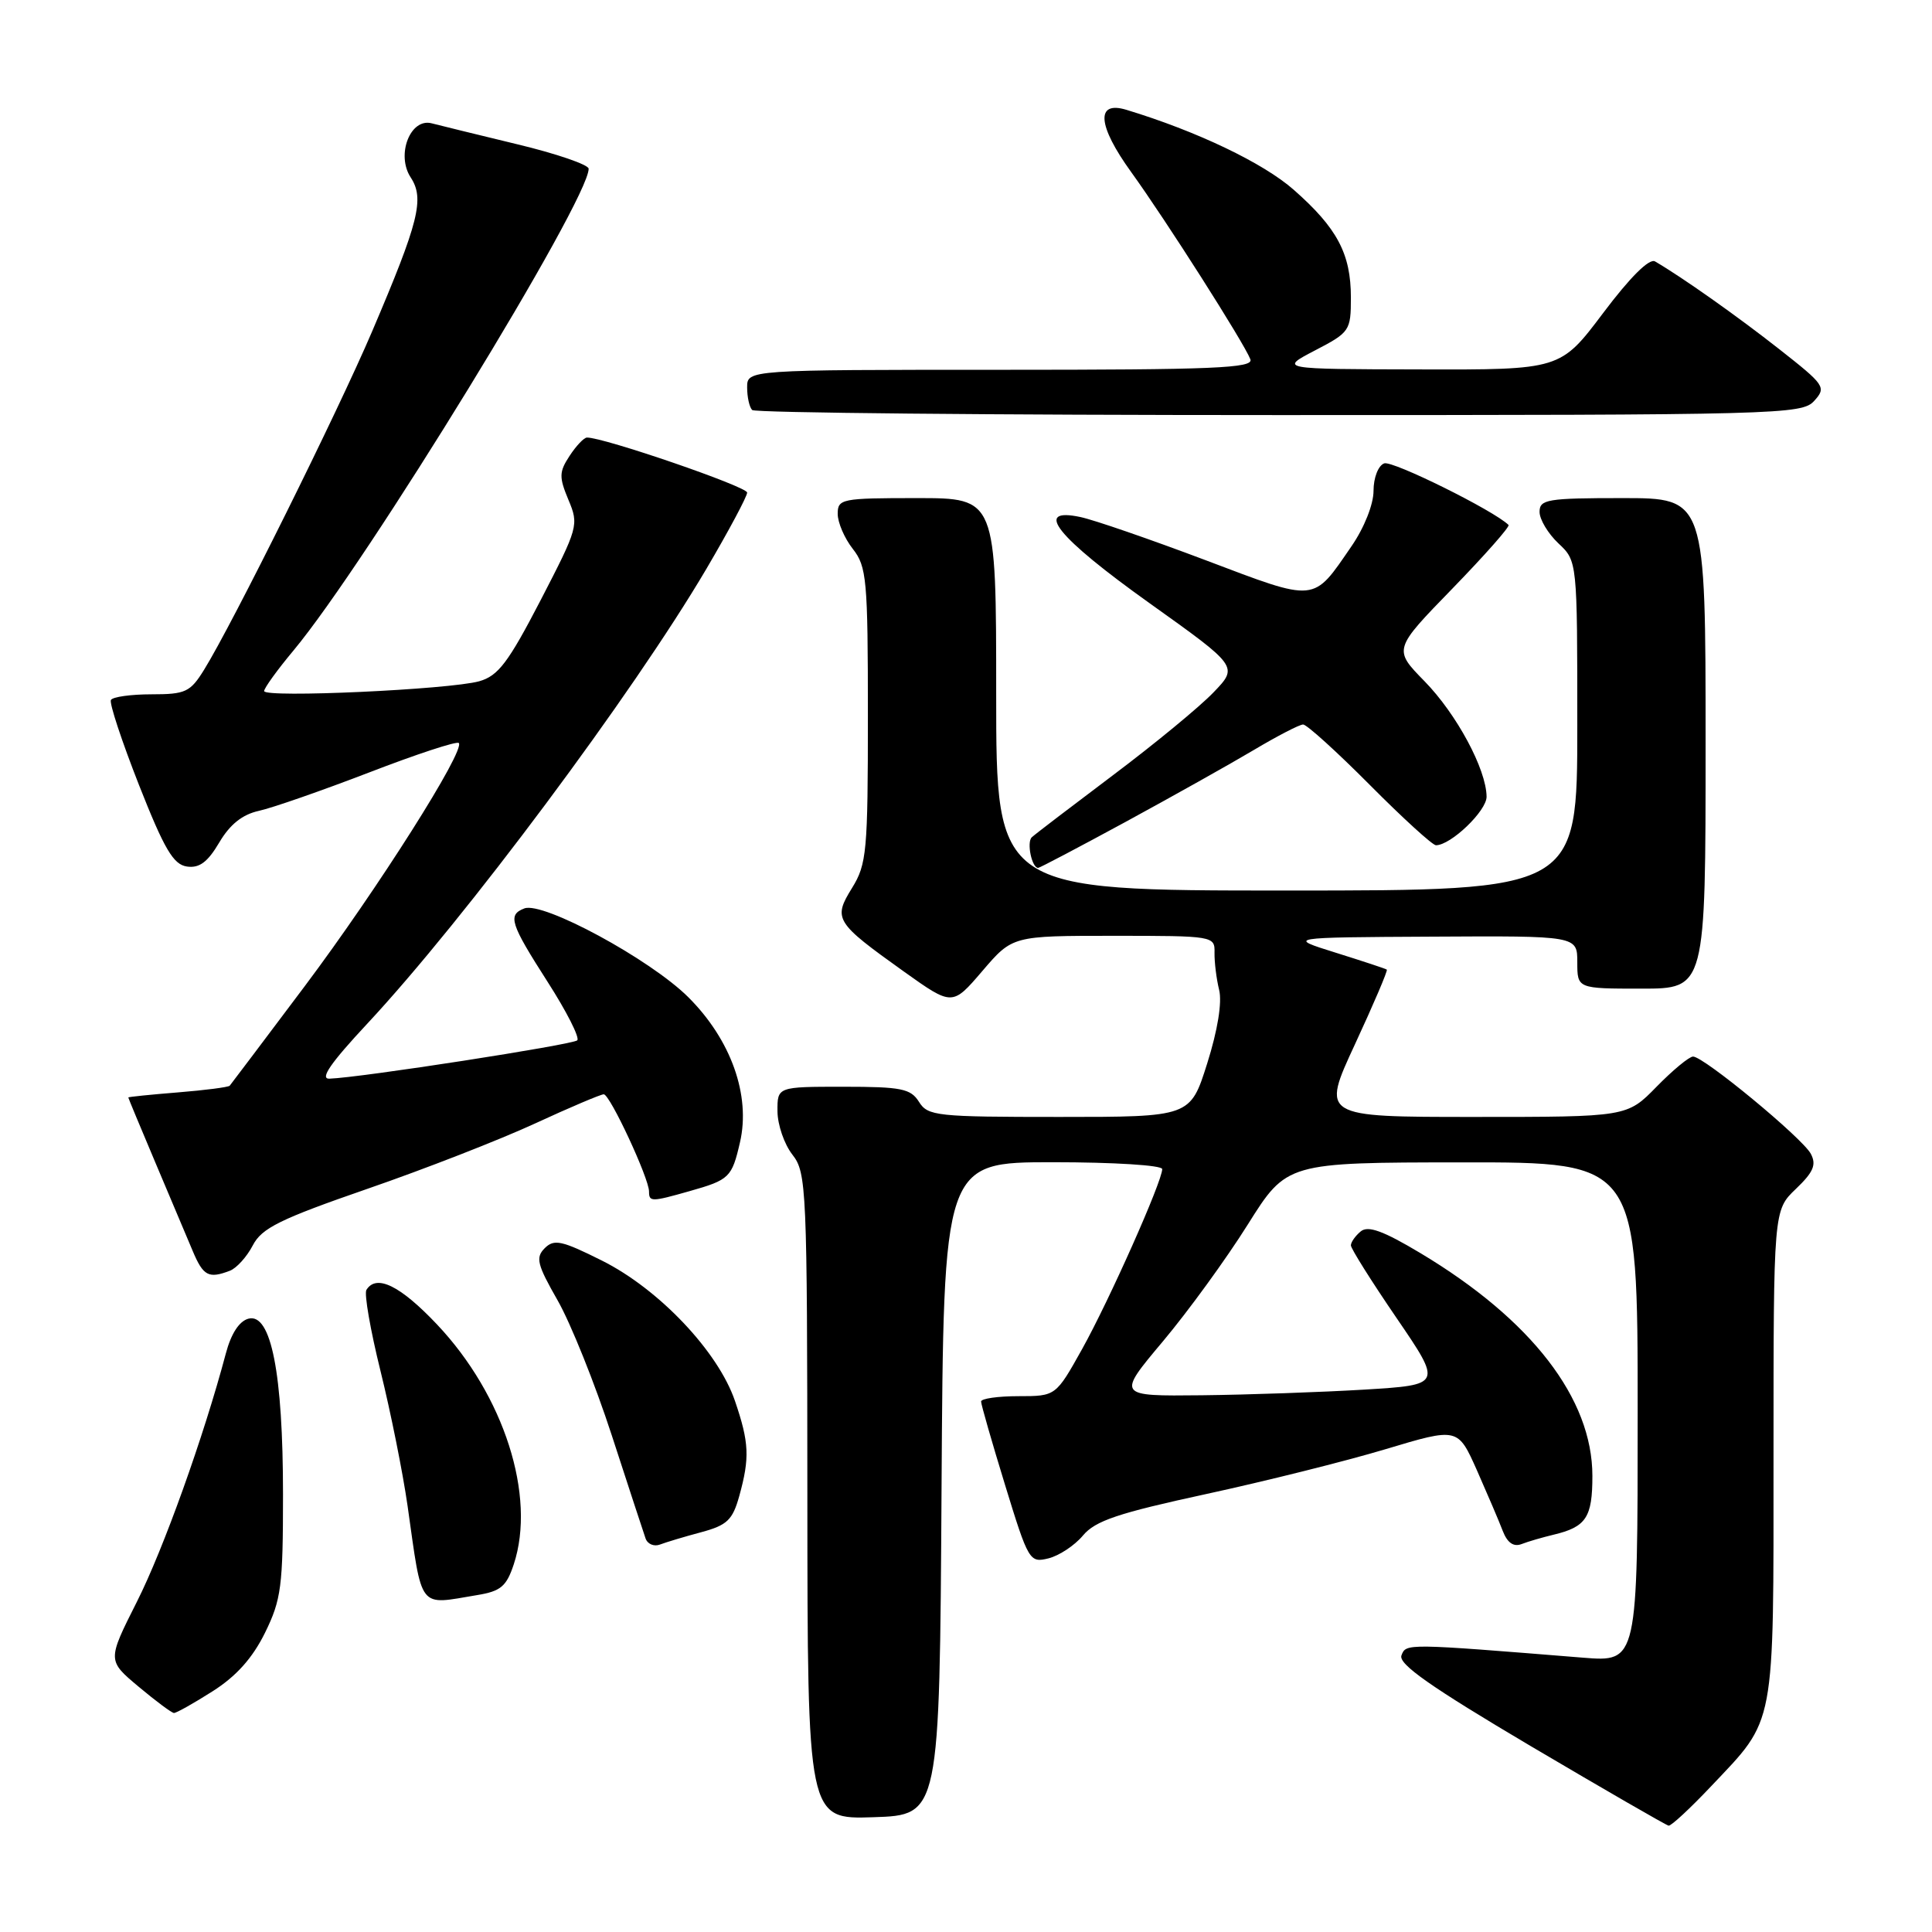 <?xml version="1.0" encoding="UTF-8" standalone="no"?>
<!DOCTYPE svg PUBLIC "-//W3C//DTD SVG 1.1//EN" "http://www.w3.org/Graphics/SVG/1.1/DTD/svg11.dtd" >
<svg xmlns="http://www.w3.org/2000/svg" xmlns:xlink="http://www.w3.org/1999/xlink" version="1.1" viewBox="0 0 256 256">
 <g >
 <path fill="currentColor"
d=" M 226.73 236.69 C 235.33 227.60 235.00 229.37 235.00 192.74 C 235.00 160.37 235.00 160.37 237.96 157.54 C 240.30 155.30 240.71 154.33 239.94 152.88 C 238.82 150.79 225.76 140.00 224.34 140.00 C 223.83 140.00 221.65 141.80 219.50 144.00 C 215.59 148.00 215.59 148.00 195.33 148.00 C 175.07 148.00 175.07 148.00 179.55 138.35 C 182.01 133.04 183.91 128.60 183.76 128.48 C 183.62 128.36 180.57 127.36 177.00 126.24 C 170.50 124.21 170.50 124.21 189.75 124.11 C 209.00 124.00 209.00 124.00 209.00 127.50 C 209.00 131.00 209.00 131.00 217.50 131.00 C 226.00 131.00 226.00 131.00 226.00 98.50 C 226.00 66.00 226.00 66.00 215.00 66.00 C 205.02 66.00 204.00 66.17 204.00 67.83 C 204.00 68.83 205.13 70.71 206.50 72.00 C 209.00 74.35 209.00 74.35 209.00 96.17 C 209.00 118.00 209.00 118.00 170.50 118.00 C 132.00 118.00 132.00 118.00 132.00 92.00 C 132.00 66.00 132.00 66.00 121.50 66.00 C 111.51 66.00 111.00 66.10 111.00 68.09 C 111.00 69.24 111.90 71.33 113.00 72.73 C 114.84 75.07 115.00 76.78 115.00 94.77 C 115.00 112.83 114.85 114.51 112.90 117.66 C 110.36 121.77 110.65 122.22 119.79 128.75 C 126.19 133.31 126.19 133.31 130.17 128.66 C 134.16 124.00 134.16 124.00 147.57 124.00 C 160.82 124.00 160.98 124.03 160.93 126.25 C 160.91 127.49 161.18 129.70 161.54 131.16 C 161.95 132.81 161.35 136.51 159.96 140.91 C 157.72 148.00 157.72 148.00 140.37 148.00 C 124.10 148.00 122.94 147.88 121.77 146.00 C 120.67 144.25 119.44 144.00 111.76 144.00 C 103.00 144.00 103.00 144.00 103.02 147.25 C 103.03 149.04 103.92 151.62 105.00 153.00 C 106.87 155.39 106.96 157.36 106.98 198.29 C 107.00 241.08 107.00 241.08 115.75 240.79 C 124.50 240.50 124.50 240.50 124.76 197.25 C 125.02 154.00 125.02 154.00 139.51 154.00 C 147.56 154.00 154.00 154.40 154.00 154.91 C 154.00 156.54 146.97 172.33 143.39 178.75 C 139.90 185.00 139.90 185.00 134.95 185.00 C 132.23 185.00 130.00 185.32 130.00 185.71 C 130.00 186.10 131.43 191.08 133.18 196.78 C 136.27 206.85 136.43 207.11 138.93 206.49 C 140.34 206.14 142.40 204.78 143.50 203.46 C 145.13 201.51 148.14 200.50 159.77 197.98 C 167.62 196.28 178.35 193.60 183.61 192.02 C 193.17 189.15 193.17 189.15 195.70 194.82 C 197.08 197.95 198.63 201.56 199.12 202.85 C 199.73 204.43 200.55 205.00 201.61 204.60 C 202.48 204.26 204.38 203.71 205.84 203.36 C 210.17 202.33 211.00 201.08 211.00 195.57 C 211.00 185.32 202.94 174.87 188.24 166.06 C 183.28 163.09 181.27 162.36 180.30 163.17 C 179.59 163.76 179.00 164.59 179.00 165.02 C 179.00 165.44 181.72 169.77 185.05 174.64 C 191.10 183.50 191.10 183.50 180.80 184.13 C 175.13 184.47 165.43 184.81 159.24 184.88 C 147.99 185.00 147.99 185.00 154.08 177.75 C 157.43 173.76 162.49 166.80 165.33 162.27 C 170.50 154.04 170.50 154.04 193.75 154.02 C 217.00 154.00 217.00 154.00 217.00 187.12 C 217.00 220.23 217.00 220.23 209.75 219.65 C 186.23 217.75 186.31 217.75 185.70 219.35 C 185.26 220.49 189.54 223.50 202.80 231.35 C 212.54 237.10 220.77 241.85 221.10 241.91 C 221.44 241.96 223.97 239.61 226.73 236.69 Z  M 28.16 224.11 C 31.30 222.12 33.45 219.72 35.11 216.36 C 37.27 211.96 37.50 210.22 37.50 198.00 C 37.50 181.98 35.92 173.95 32.93 174.73 C 31.70 175.05 30.62 176.71 29.92 179.36 C 27.00 190.35 21.66 205.27 18.13 212.26 C 14.22 220.02 14.22 220.02 18.36 223.49 C 20.64 225.40 22.75 226.97 23.05 226.98 C 23.36 226.99 25.66 225.70 28.16 224.11 Z  M 63.21 211.36 C 66.35 210.85 67.11 210.21 68.08 207.27 C 71.06 198.23 66.79 184.89 57.91 175.50 C 53.03 170.34 49.87 168.79 48.55 170.92 C 48.24 171.43 49.08 176.26 50.42 181.67 C 51.76 187.08 53.37 195.10 54.00 199.50 C 55.99 213.51 55.34 212.67 63.21 211.36 Z  M 92.90 203.03 C 96.35 202.10 97.07 201.42 97.96 198.22 C 99.36 193.16 99.27 191.15 97.39 185.64 C 95.16 179.09 87.32 170.81 79.75 167.03 C 74.43 164.37 73.42 164.15 72.18 165.39 C 70.94 166.63 71.17 167.55 73.89 172.31 C 75.62 175.34 78.84 183.36 81.05 190.15 C 83.26 196.94 85.28 203.11 85.54 203.85 C 85.80 204.60 86.66 204.96 87.45 204.66 C 88.23 204.36 90.69 203.62 92.90 203.03 Z  M 30.46 168.38 C 31.35 168.04 32.71 166.53 33.49 165.03 C 34.68 162.73 37.06 161.55 48.70 157.52 C 56.29 154.90 66.28 151.00 70.89 148.87 C 75.50 146.74 79.61 145.00 80.00 145.00 C 80.82 145.00 86.00 156.13 86.00 157.88 C 86.00 159.27 86.31 159.27 91.38 157.83 C 96.65 156.34 96.98 156.02 98.05 151.37 C 99.49 145.14 96.86 137.76 91.19 132.12 C 86.15 127.11 71.95 119.42 69.48 120.37 C 67.24 121.23 67.60 122.36 72.56 130.10 C 75.07 134.01 76.84 137.50 76.49 137.85 C 75.90 138.43 47.80 142.79 43.65 142.93 C 42.34 142.98 43.79 140.87 48.65 135.66 C 61.58 121.80 83.88 91.88 93.61 75.36 C 96.57 70.32 99.00 65.78 99.00 65.27 C 99.00 64.48 79.90 57.92 77.77 57.98 C 77.37 57.99 76.34 59.08 75.47 60.41 C 74.08 62.53 74.06 63.21 75.32 66.23 C 76.72 69.56 76.62 69.89 71.63 79.54 C 67.34 87.81 66.01 89.56 63.50 90.27 C 59.57 91.37 35.00 92.50 35.00 91.57 C 35.00 91.18 36.75 88.75 38.90 86.18 C 48.56 74.58 78.00 26.53 78.00 22.36 C 78.00 21.83 73.73 20.36 68.51 19.11 C 63.29 17.85 58.20 16.60 57.20 16.34 C 54.37 15.60 52.46 20.52 54.42 23.51 C 56.27 26.34 55.52 29.35 49.30 43.93 C 44.76 54.57 30.79 82.71 27.04 88.75 C 25.21 91.71 24.58 92.00 20.07 92.00 C 17.35 92.00 14.93 92.34 14.70 92.75 C 14.46 93.16 16.14 98.22 18.41 104.00 C 21.77 112.52 22.97 114.56 24.77 114.82 C 26.42 115.06 27.52 114.23 29.05 111.64 C 30.47 109.23 32.12 107.92 34.31 107.44 C 36.06 107.06 42.63 104.77 48.90 102.36 C 55.17 99.94 60.52 98.18 60.79 98.45 C 61.71 99.37 50.05 117.78 40.39 130.66 C 35.09 137.72 30.61 143.66 30.44 143.86 C 30.26 144.06 27.16 144.46 23.56 144.75 C 19.95 145.04 17.00 145.34 17.00 145.42 C 17.00 145.50 18.61 149.37 20.58 154.03 C 22.55 158.69 24.78 163.96 25.53 165.75 C 26.93 169.08 27.64 169.46 30.46 168.38 Z  M 149.21 108.87 C 155.42 105.49 163.04 101.22 166.15 99.37 C 169.26 97.52 172.19 96.00 172.67 96.00 C 173.15 96.00 177.13 99.60 181.50 104.00 C 185.87 108.40 189.82 112.00 190.27 112.00 C 192.24 112.00 197.00 107.44 196.98 105.56 C 196.94 101.92 193.01 94.62 188.76 90.27 C 184.62 86.04 184.62 86.04 192.45 77.99 C 196.75 73.56 200.10 69.77 199.89 69.56 C 197.95 67.65 184.49 60.98 183.41 61.40 C 182.62 61.70 182.00 63.30 182.00 65.04 C 182.00 66.83 180.77 69.93 179.08 72.38 C 173.91 79.90 174.58 79.84 159.75 74.23 C 152.46 71.48 145.00 68.90 143.16 68.51 C 136.83 67.17 140.03 71.15 152.30 79.91 C 164.09 88.32 164.09 88.32 160.79 91.75 C 158.98 93.64 153.00 98.57 147.50 102.70 C 142.00 106.84 137.15 110.54 136.72 110.94 C 136.01 111.60 136.72 115.00 137.56 115.00 C 137.76 115.00 143.00 112.24 149.21 108.87 Z  M 240.39 53.12 C 242.02 51.32 241.82 51.03 235.79 46.29 C 230.25 41.93 222.89 36.73 219.30 34.64 C 218.54 34.20 216.01 36.71 212.43 41.47 C 206.76 49.00 206.76 49.00 188.13 48.95 C 169.50 48.91 169.50 48.91 174.25 46.43 C 178.85 44.04 179.00 43.82 179.00 39.43 C 179.00 33.63 177.19 30.22 171.43 25.15 C 167.39 21.59 158.58 17.38 149.25 14.55 C 145.16 13.31 145.42 16.62 149.88 22.79 C 154.48 29.16 164.85 45.45 165.68 47.61 C 166.13 48.78 160.94 49.00 132.61 49.00 C 99.00 49.00 99.00 49.00 99.00 51.33 C 99.00 52.62 99.30 53.97 99.67 54.33 C 100.03 54.70 131.46 55.00 169.51 55.00 C 235.93 55.00 238.76 54.92 240.39 53.12 Z "/>
</g>
</svg>